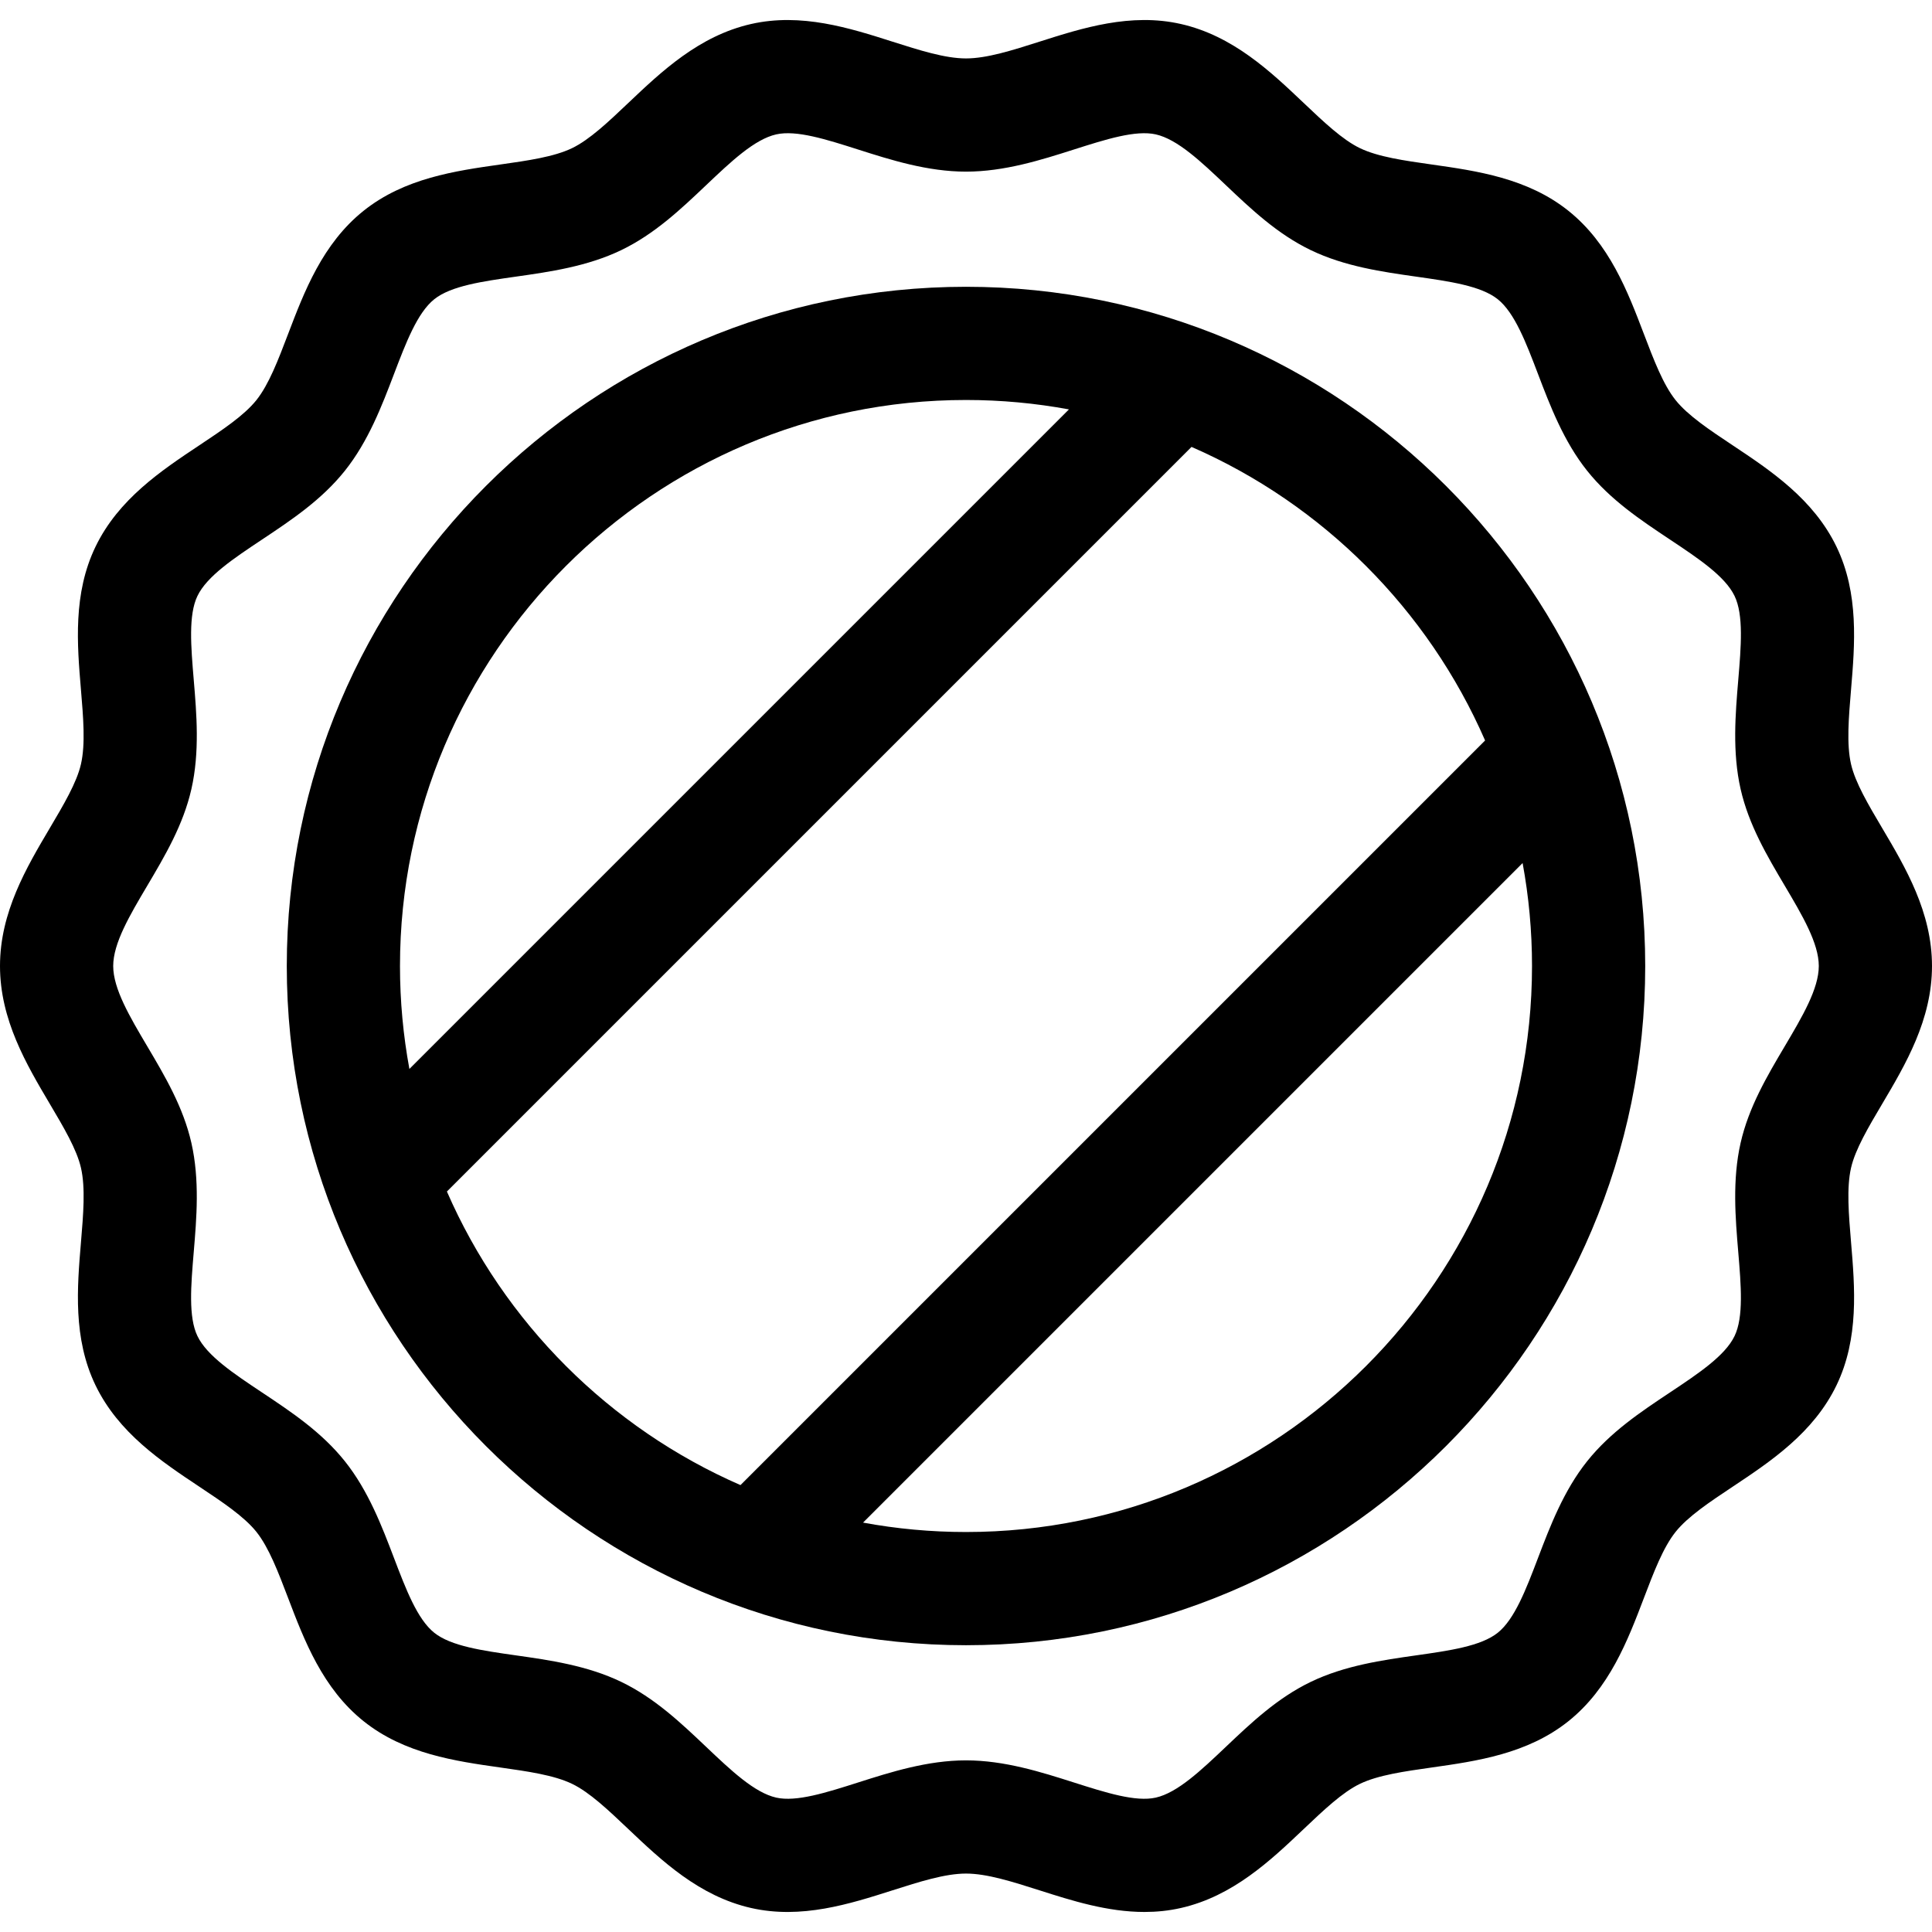 <?xml version="1.0" encoding="iso-8859-1"?>
<!-- Generator: Adobe Illustrator 19.0.0, SVG Export Plug-In . SVG Version: 6.00 Build 0)  -->
<svg version="1.1" id="Capa_1" xmlns="http://www.w3.org/2000/svg" xmlns:xlink="http://www.w3.org/1999/xlink" x="0px" y="0px"
	 viewBox="0 0 512 512" style="enable-background:new 0 0 512 512;" xml:space="preserve">
<g>
	<g>
		<path d="M498.797,292.548C504.985,282.097,512,270.253,512,256c0-14.252-7.015-26.098-13.203-36.549
			c-3.675-6.205-7.146-12.067-8.263-16.978c-1.202-5.291-0.612-12.303,0.012-19.726c1.003-11.92,2.14-25.43-3.855-37.856
			c-6.093-12.63-17.475-20.202-27.517-26.882c-6.104-4.062-11.871-7.897-15.126-11.974c-3.295-4.127-5.774-10.635-8.4-17.526
			c-4.279-11.232-9.13-23.963-20.02-32.658c-10.842-8.657-24.302-10.566-36.177-12.251c-7.333-1.04-14.259-2.022-19.071-4.344
			c-4.625-2.231-9.609-6.961-14.885-11.968c-8.787-8.339-18.746-17.79-32.536-20.925c-13.314-3.028-26.149,1.066-37.474,4.677
			c-7.171,2.286-13.943,4.445-19.485,4.445s-12.315-2.159-19.486-4.445c-11.325-3.611-24.16-7.701-37.475-4.677
			c-13.789,3.135-23.747,12.586-32.534,20.924c-5.276,5.007-10.26,9.736-14.886,11.969c-4.812,2.321-11.738,3.304-19.071,4.344
			c-11.875,1.685-25.334,3.594-36.177,12.25c-10.889,8.695-15.739,21.426-20.019,32.658c-2.625,6.891-5.105,13.399-8.401,17.526
			c-3.255,4.077-9.021,7.913-15.126,11.974c-10.042,6.681-21.424,14.253-27.517,26.883c-5.996,12.427-4.859,25.937-3.856,37.855
			c0.625,7.423,1.214,14.435,0.012,19.727c-1.116,4.911-4.587,10.773-8.263,16.979C7.014,229.904,0,241.749,0,256
			c0,14.252,7.014,26.097,13.203,36.548c3.675,6.206,7.146,12.067,8.262,16.979c1.203,5.291,0.613,12.303-0.012,19.726
			c-1.003,11.919-2.14,25.429,3.855,37.855c6.093,12.63,17.475,20.202,27.518,26.882c6.104,4.062,11.871,7.897,15.126,11.974
			c3.295,4.127,5.775,10.636,8.4,17.526c4.28,11.232,9.13,23.963,20.02,32.658c10.841,8.657,24.301,10.566,36.177,12.251
			c7.333,1.04,14.258,2.022,19.07,4.344c4.626,2.231,9.609,6.961,14.886,11.968c8.787,8.339,18.746,17.79,32.535,20.925
			c13.316,3.028,26.15-1.066,37.474-4.677c7.171-2.286,13.944-4.445,19.486-4.445c5.542,0,12.315,2.159,19.486,4.445
			c8.556,2.729,17.974,5.73,27.81,5.73c3.183,0,6.409-0.314,9.664-1.054c13.789-3.135,23.747-12.585,32.534-20.924
			c5.275-5.007,10.26-9.736,14.886-11.969c4.812-2.321,11.739-3.304,19.071-4.344c11.875-1.685,25.334-3.594,36.177-12.25
			c10.889-8.696,15.739-21.427,20.019-32.658c2.626-6.891,5.105-13.399,8.4-17.526c3.256-4.076,9.021-7.913,15.126-11.974
			c10.043-6.681,21.425-14.252,27.518-26.883c5.995-12.427,4.858-25.937,3.855-37.856c-0.624-7.423-1.214-14.435-0.012-19.725
			C491.65,304.615,495.122,298.754,498.797,292.548z M472.983,277.262c-4.692,7.923-9.543,16.116-11.703,25.616
			c-2.232,9.823-1.38,19.952-0.628,28.889c0.746,8.877,1.452,17.262-0.981,22.307c-2.526,5.235-9.612,9.949-17.114,14.94
			c-7.754,5.158-15.772,10.492-21.953,18.232c-6.218,7.787-9.816,17.231-12.991,25.563c-3.195,8.388-6.214,16.311-10.704,19.896
			c-4.442,3.547-12.811,4.733-21.67,5.99c-8.849,1.255-18.879,2.678-27.894,7.027c-8.845,4.267-15.788,10.855-22.502,17.228
			c-6.568,6.233-12.772,12.121-18.532,13.431c-5.344,1.213-13.292-1.32-21.712-4.005c-8.62-2.748-18.39-5.863-28.599-5.863
			c-10.208,0-19.979,3.115-28.599,5.863c-8.418,2.684-16.37,5.217-21.711,4.005c-5.76-1.31-11.965-7.197-18.534-13.432
			c-6.714-6.371-13.657-12.96-22.5-17.227c-9.015-4.35-19.045-5.772-27.894-7.027c-8.859-1.257-17.228-2.443-21.671-5.991
			c-4.49-3.586-7.509-11.508-10.705-19.896c-3.175-8.333-6.773-17.777-12.991-25.564c-6.18-7.739-14.199-13.074-21.953-18.232
			c-7.502-4.991-14.588-9.705-17.114-14.939c-2.433-5.044-1.728-13.429-0.981-22.305c0.752-8.938,1.605-19.066-0.628-28.891
			c-2.159-9.5-7.011-17.693-11.703-25.616C34.38,269.432,30,262.035,30,256c0-6.035,4.379-13.431,9.017-21.261
			c4.692-7.924,9.543-16.117,11.703-25.616c2.233-9.824,1.381-19.954,0.629-28.891c-0.747-8.877-1.452-17.262,0.981-22.306
			c2.525-5.235,9.611-9.949,17.113-14.939c7.754-5.159,15.773-10.493,21.953-18.232c6.218-7.788,9.816-17.232,12.992-25.565
			c3.196-8.388,6.214-16.31,10.704-19.896c4.442-3.547,12.811-4.733,21.67-5.99c8.849-1.255,18.879-2.678,27.895-7.027
			c8.844-4.267,15.787-10.855,22.501-17.228c6.568-6.233,12.772-12.121,18.532-13.431c5.343-1.214,13.294,1.32,21.712,4.005
			c8.62,2.748,18.39,5.863,28.599,5.863c10.208,0,19.979-3.115,28.598-5.863c8.42-2.684,16.376-5.218,21.712-4.005
			c5.761,1.31,11.965,7.197,18.534,13.432c6.714,6.371,13.656,12.96,22.501,17.227c9.015,4.35,19.044,5.772,27.894,7.027
			c8.859,1.257,17.228,2.443,21.671,5.991c4.49,3.585,7.509,11.508,10.704,19.896c3.175,8.332,6.773,17.776,12.991,25.563
			c6.18,7.739,14.198,13.073,21.953,18.232c7.502,4.99,14.588,9.704,17.113,14.939c2.434,5.045,1.728,13.43,0.981,22.307
			c-0.752,8.937-1.604,19.065,0.628,28.89c2.16,9.499,7.011,17.691,11.703,25.614C477.62,242.568,482,249.964,482,256
			C482,262.035,477.62,269.432,472.983,277.262z"/>
	</g>
</g>
<g>
	<g>
		<path d="M256,76.001c-99.252,0-180,80.748-180,180s80.748,180,180,180s180-80.748,180-180S355.252,76.001,256,76.001z M106,256
			c0-82.71,67.29-150,150-150c9.315,0,18.432,0.861,27.282,2.494L108.494,283.282C106.861,274.432,106,265.315,106,256z
			 M118.435,315.766l197.331-197.331c34.73,15.147,62.652,43.069,77.799,77.799L196.234,393.565
			C161.504,378.418,133.582,350.496,118.435,315.766z M256,406c-9.315,0-18.432-0.861-27.282-2.494l174.788-174.788
			C405.139,237.568,406,246.686,406,256C406,338.71,338.71,406,256,406z"/>
	</g>
</g>
<g>
</g>
<g>
</g>
<g>
</g>
<g>
</g>
<g>
</g>
<g>
</g>
<g>
</g>
<g>
</g>
<g>
</g>
<g>
</g>
<g>
</g>
<g>
</g>
<g>
</g>
<g>
</g>
<g>
</g>
</svg>
